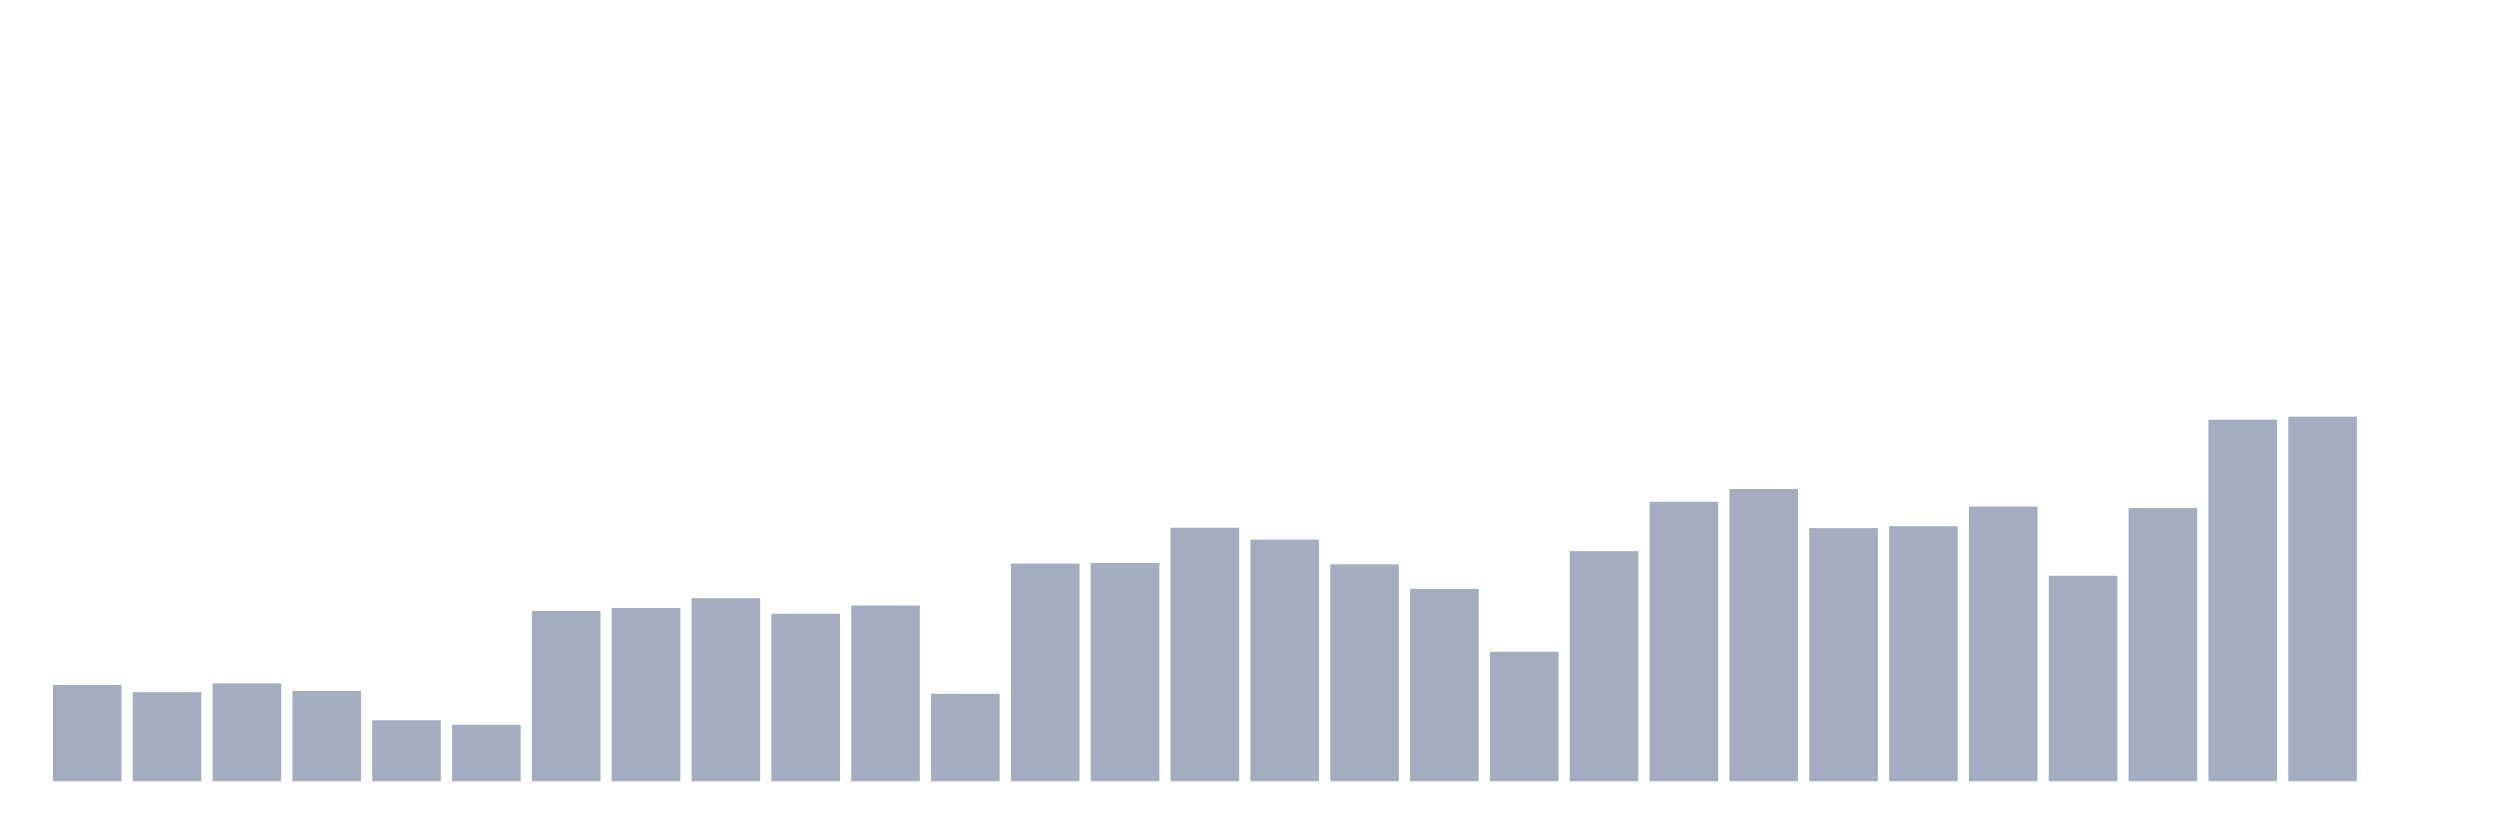 <svg xmlns="http://www.w3.org/2000/svg" viewBox="0 0 480 160"><g transform="translate(10,10)"><rect class="bar" x="0.153" width="13.175" y="121.521" height="18.479" fill="rgb(164,173,192)"></rect><rect class="bar" x="15.482" width="13.175" y="122.902" height="17.098" fill="rgb(164,173,192)"></rect><rect class="bar" x="30.81" width="13.175" y="121.212" height="18.788" fill="rgb(164,173,192)"></rect><rect class="bar" x="46.138" width="13.175" y="122.675" height="17.325" fill="rgb(164,173,192)"></rect><rect class="bar" x="61.466" width="13.175" y="128.299" height="11.701" fill="rgb(164,173,192)"></rect><rect class="bar" x="76.794" width="13.175" y="129.164" height="10.836" fill="rgb(164,173,192)"></rect><rect class="bar" x="92.123" width="13.175" y="107.307" height="32.693" fill="rgb(164,173,192)"></rect><rect class="bar" x="107.451" width="13.175" y="106.73" height="33.27" fill="rgb(164,173,192)"></rect><rect class="bar" x="122.779" width="13.175" y="104.856" height="35.144" fill="rgb(164,173,192)"></rect><rect class="bar" x="138.107" width="13.175" y="107.843" height="32.157" fill="rgb(164,173,192)"></rect><rect class="bar" x="153.436" width="13.175" y="106.277" height="33.723" fill="rgb(164,173,192)"></rect><rect class="bar" x="168.764" width="13.175" y="123.211" height="16.789" fill="rgb(164,173,192)"></rect><rect class="bar" x="184.092" width="13.175" y="98.202" height="41.798" fill="rgb(164,173,192)"></rect><rect class="bar" x="199.42" width="13.175" y="98.099" height="41.901" fill="rgb(164,173,192)"></rect><rect class="bar" x="214.748" width="13.175" y="91.321" height="48.679" fill="rgb(164,173,192)"></rect><rect class="bar" x="230.077" width="13.175" y="93.608" height="46.392" fill="rgb(164,173,192)"></rect><rect class="bar" x="245.405" width="13.175" y="98.346" height="41.654" fill="rgb(164,173,192)"></rect><rect class="bar" x="260.733" width="13.175" y="103.064" height="36.936" fill="rgb(164,173,192)"></rect><rect class="bar" x="276.061" width="13.175" y="115.135" height="24.865" fill="rgb(164,173,192)"></rect><rect class="bar" x="291.39" width="13.175" y="95.812" height="44.188" fill="rgb(164,173,192)"></rect><rect class="bar" x="306.718" width="13.175" y="86.336" height="53.664" fill="rgb(164,173,192)"></rect><rect class="bar" x="322.046" width="13.175" y="83.885" height="56.115" fill="rgb(164,173,192)"></rect><rect class="bar" x="337.374" width="13.175" y="91.404" height="48.596" fill="rgb(164,173,192)"></rect><rect class="bar" x="352.702" width="13.175" y="91.033" height="48.967" fill="rgb(164,173,192)"></rect><rect class="bar" x="368.031" width="13.175" y="87.263" height="52.737" fill="rgb(164,173,192)"></rect><rect class="bar" x="383.359" width="13.175" y="100.55" height="39.45" fill="rgb(164,173,192)"></rect><rect class="bar" x="398.687" width="13.175" y="87.552" height="52.448" fill="rgb(164,173,192)"></rect><rect class="bar" x="414.015" width="13.175" y="70.577" height="69.423" fill="rgb(164,173,192)"></rect><rect class="bar" x="429.344" width="13.175" y="70" height="70" fill="rgb(164,173,192)"></rect><rect class="bar" x="444.672" width="13.175" y="140" height="0" fill="rgb(164,173,192)"></rect></g></svg>